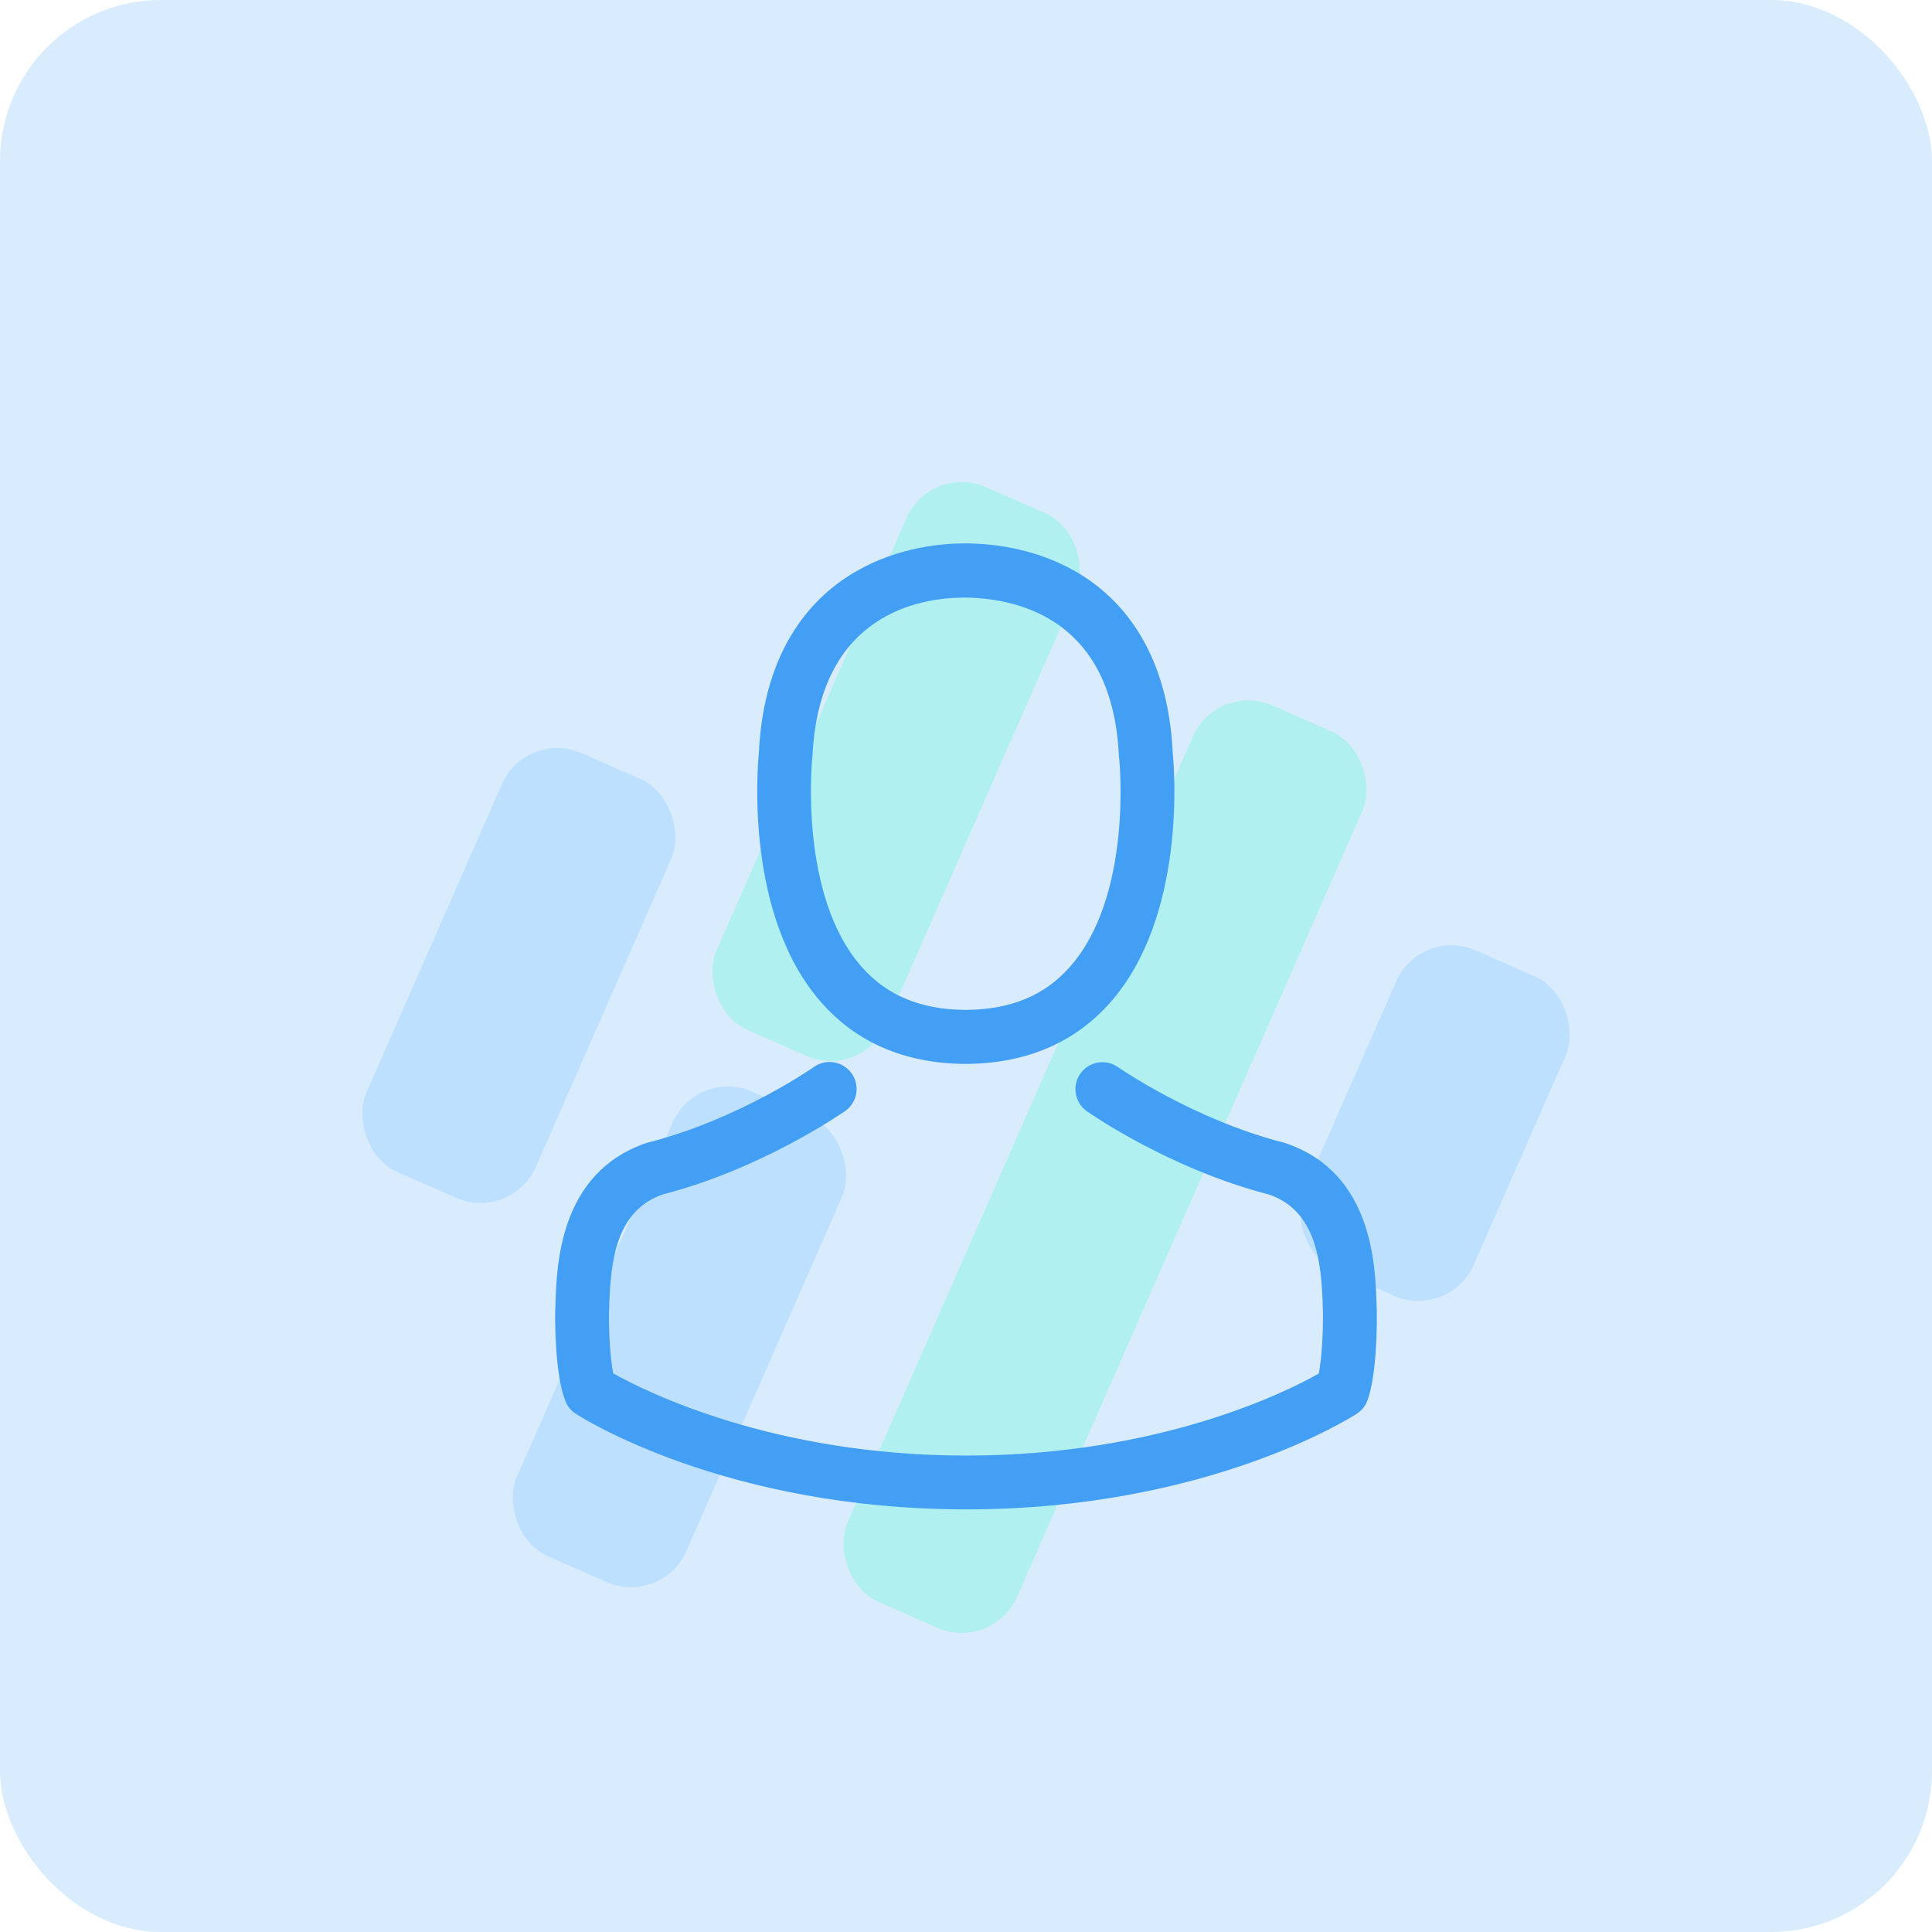 <svg width="96" height="96" viewBox="0 0 96 96" fill="none" xmlns="http://www.w3.org/2000/svg">
<g clip-path="url(#clip0)">
<rect width="137" height="137" rx="8" fill="#D9ECFD"/>
<rect x="70.58" y="46.018" width="9.197" height="17.343" rx="3" transform="rotate(23.717 70.58 46.018)" fill="#BEE0FF"/>
<rect x="34.625" y="53.03" width="9.197" height="25.225" rx="3" transform="rotate(23.717 34.625 53.03)" fill="#BEE0FF"/>
<rect x="60.482" y="33.848" width="9.197" height="48.655" rx="3" transform="rotate(23.717 60.482 33.848)" fill="#B0F0F0"/>
<rect x="46.248" y="23" width="9.197" height="29.461" rx="3" transform="rotate(23.717 46.248 23)" fill="#B0F0F0"/>
<rect x="26.146" y="36.213" width="9.197" height="22.739" rx="3" transform="rotate(23.717 26.146 36.213)" fill="#BEE0FF"/>
<path d="M47.826 52.864C47.876 52.864 47.926 52.864 47.985 52.864C48.005 52.864 48.025 52.864 48.045 52.864C48.075 52.864 48.114 52.864 48.144 52.864C51.057 52.814 53.412 51.79 55.152 49.832C58.979 45.518 58.343 38.123 58.273 37.417C58.025 32.119 55.52 29.584 53.452 28.401C51.911 27.517 50.112 27.04 48.105 27H48.035C48.025 27 48.005 27 47.995 27H47.935C46.832 27 44.665 27.179 42.588 28.362C40.5 29.545 37.956 32.079 37.707 37.417C37.638 38.123 37.002 45.518 40.828 49.832C42.558 51.79 44.914 52.814 47.826 52.864ZM40.361 37.666C40.361 37.636 40.371 37.606 40.371 37.586C40.699 30.459 45.759 29.694 47.926 29.694H47.965C47.985 29.694 48.015 29.694 48.045 29.694C50.729 29.753 55.291 30.847 55.599 37.586C55.599 37.616 55.599 37.646 55.609 37.666C55.619 37.735 56.315 44.494 53.154 48.053C51.902 49.464 50.232 50.16 48.035 50.18C48.015 50.18 48.005 50.18 47.985 50.18C47.965 50.18 47.955 50.18 47.935 50.18C45.749 50.16 44.069 49.464 42.826 48.053C39.675 44.514 40.351 37.725 40.361 37.666Z" fill="#439FF4"/>
<path d="M68.412 65.129C68.412 65.12 68.412 65.11 68.412 65.1C68.412 65.02 68.402 64.941 68.402 64.851C68.342 62.883 68.213 58.281 63.899 56.81C63.869 56.8 63.83 56.79 63.8 56.78C59.317 55.637 55.59 53.052 55.55 53.023C54.943 52.595 54.108 52.744 53.681 53.351C53.254 53.957 53.403 54.792 54.009 55.219C54.178 55.339 58.134 58.092 63.084 59.364C65.4 60.189 65.659 62.664 65.728 64.931C65.728 65.02 65.728 65.1 65.738 65.179C65.748 66.074 65.689 67.455 65.529 68.251C63.919 69.165 57.607 72.326 48.005 72.326C38.443 72.326 32.091 69.155 30.471 68.241C30.312 67.445 30.243 66.064 30.262 65.169C30.262 65.09 30.272 65.01 30.272 64.921C30.342 62.654 30.6 60.179 32.916 59.354C37.867 58.082 41.823 55.319 41.992 55.209C42.598 54.782 42.747 53.947 42.32 53.341C41.892 52.734 41.057 52.585 40.451 53.013C40.411 53.042 36.704 55.627 32.201 56.77C32.161 56.78 32.131 56.79 32.101 56.8C27.787 58.281 27.658 62.883 27.599 64.841C27.599 64.931 27.599 65.01 27.589 65.09C27.589 65.1 27.589 65.11 27.589 65.12C27.579 65.636 27.569 68.29 28.096 69.622C28.195 69.881 28.374 70.099 28.613 70.249C28.911 70.447 36.057 75 48.015 75C59.973 75 67.12 70.437 67.418 70.249C67.647 70.099 67.835 69.881 67.935 69.622C68.432 68.3 68.422 65.646 68.412 65.129Z" fill="#439FF4"/>
</g>
<defs>
<clipPath id="clip0">
<rect width="96" height="96" rx="8" fill="white"/>
</clipPath>
</defs>
</svg>
